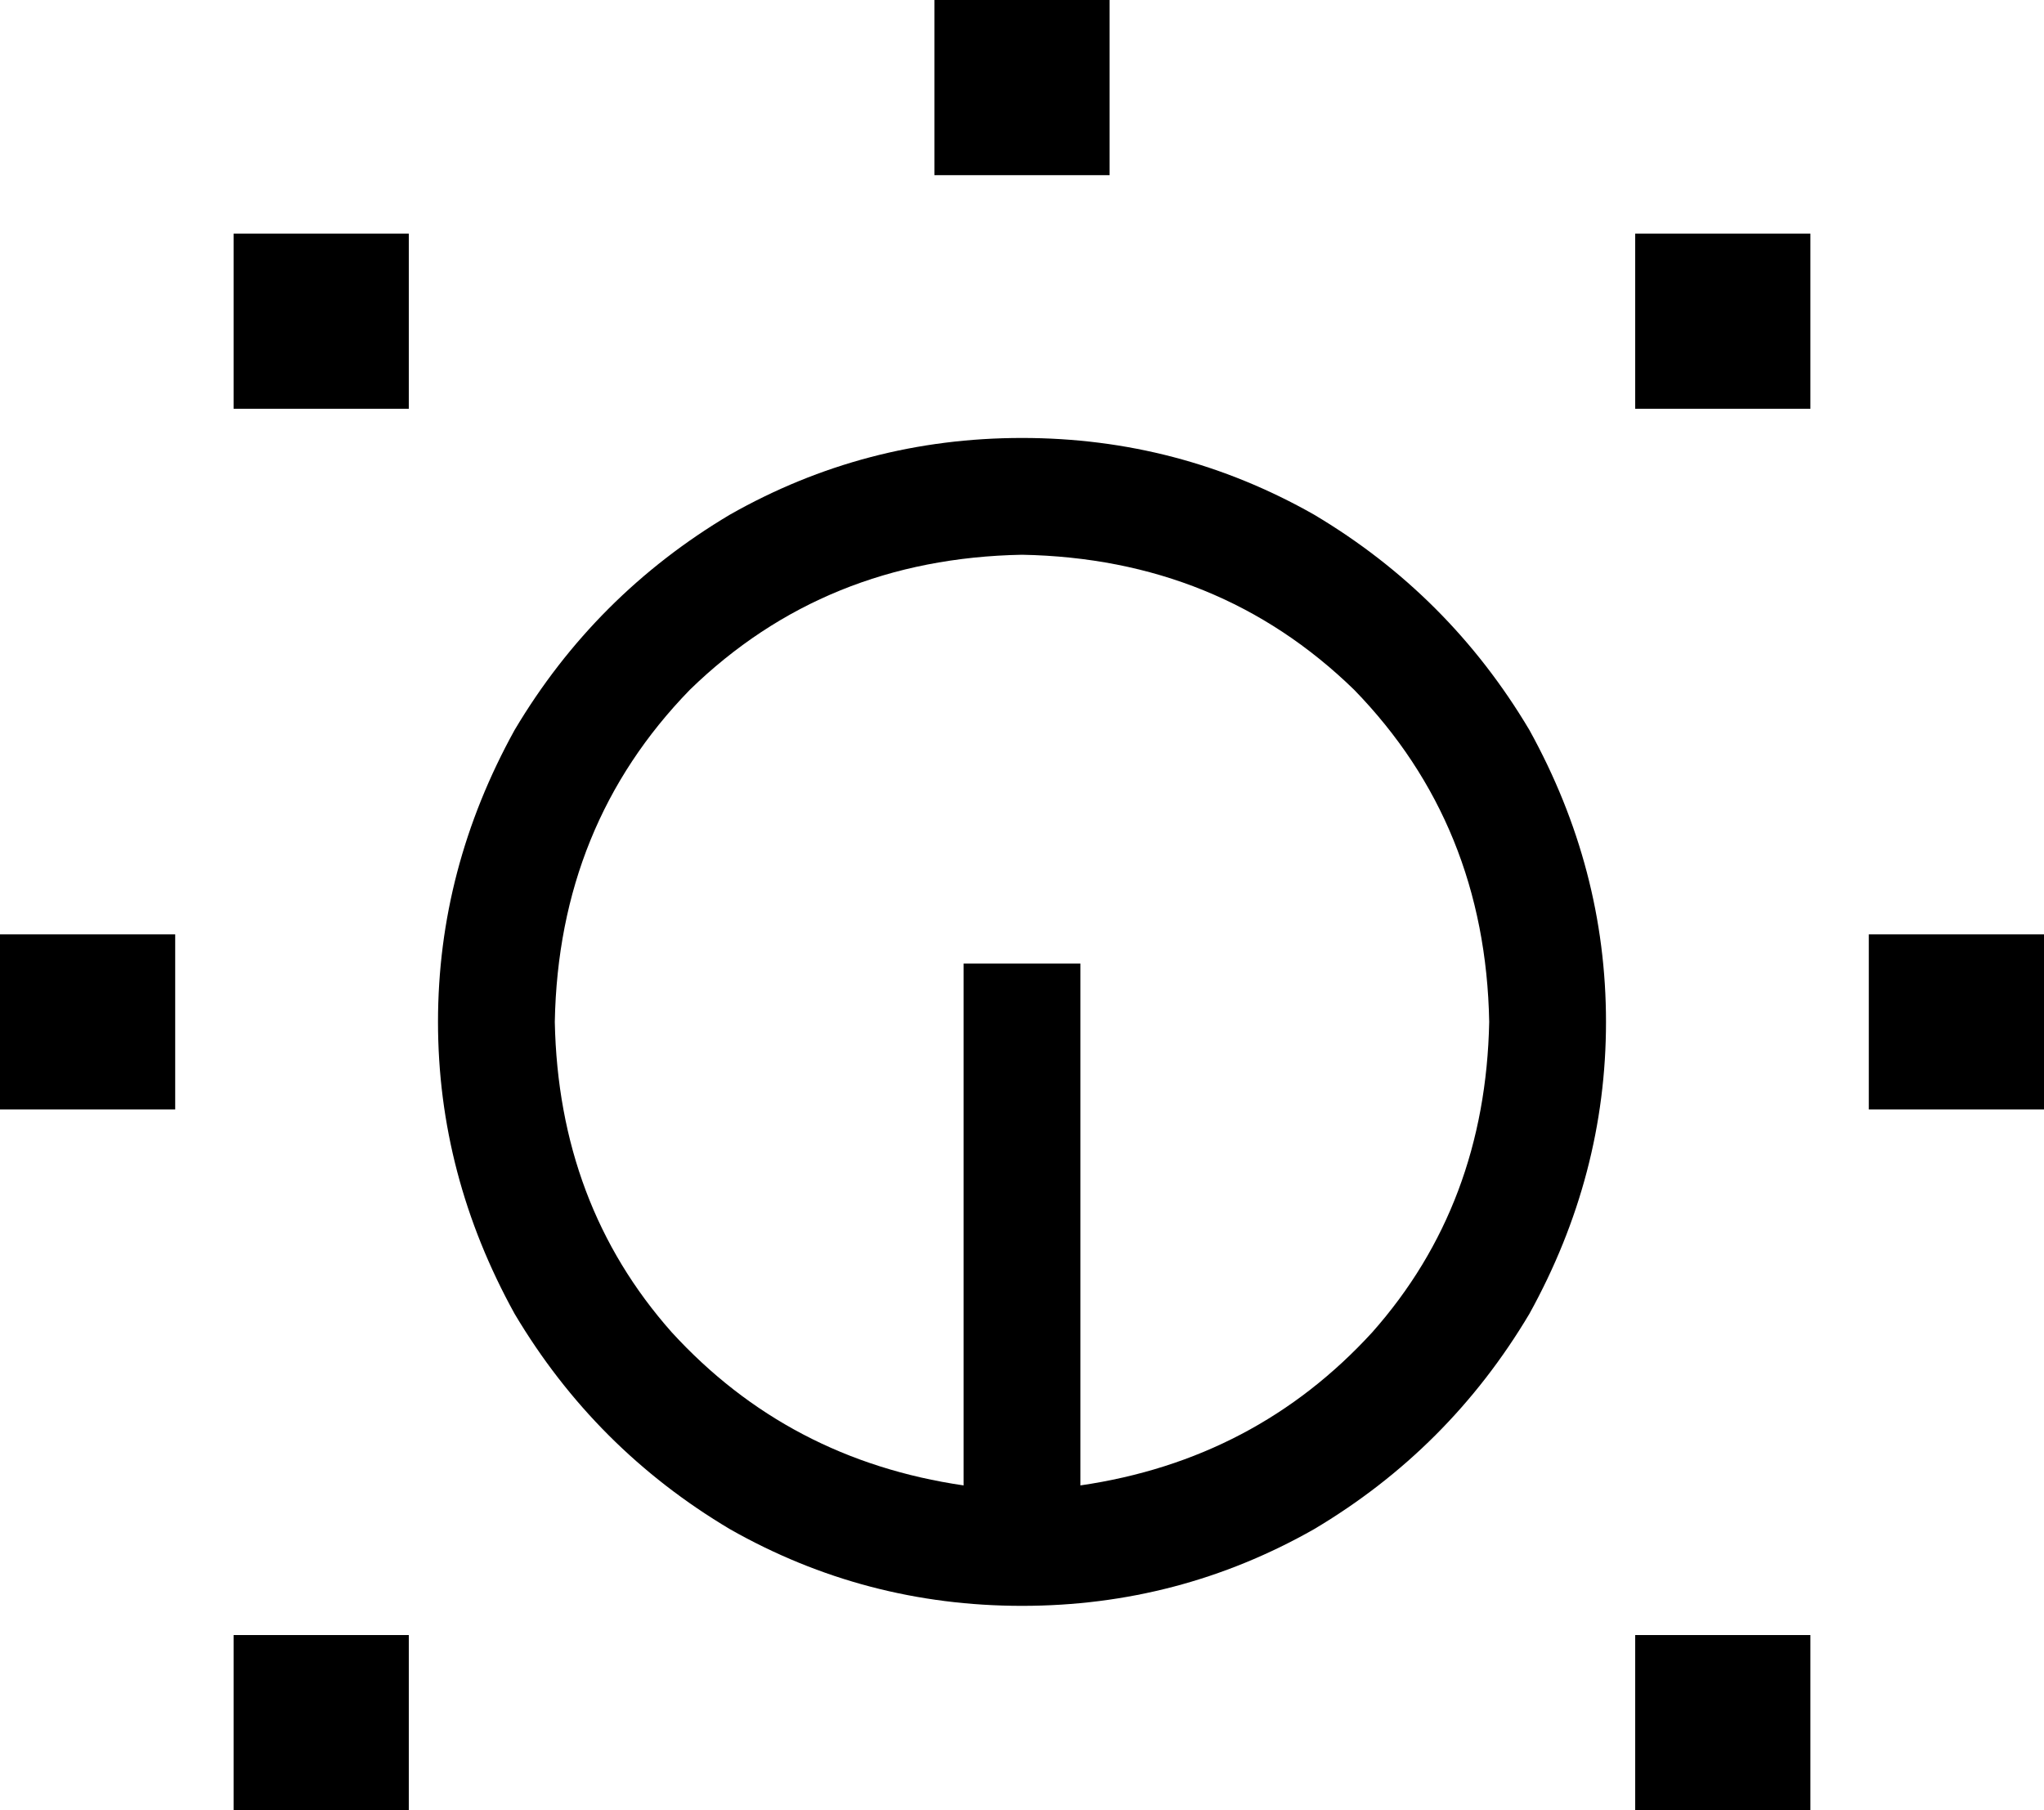 <svg viewBox="0 0 560 496">
  <path
    d="M 304 0 L 256 0 L 256 48 L 304 48 L 304 0 L 304 0 Z M 112 64 L 64 64 L 64 112 L 112 112 L 112 64 L 112 64 Z M 448 64 L 448 112 L 496 112 L 496 64 L 448 64 L 448 64 Z M 560 256 L 512 256 L 512 304 L 560 304 L 560 256 L 560 256 Z M 0 256 L 0 304 L 48 304 L 48 256 L 0 256 L 0 256 Z M 112 448 L 64 448 L 64 496 L 112 496 L 112 448 L 112 448 Z M 448 448 L 448 496 L 496 496 L 496 448 L 448 448 L 448 448 Z M 264 280 L 264 407 Q 216 400 184 365 Q 153 330 152 280 Q 153 226 189 189 Q 226 153 280 152 Q 334 153 371 189 Q 407 226 408 280 Q 407 330 376 365 Q 344 400 296 407 L 296 280 L 296 264 L 264 264 L 264 280 L 264 280 Z M 280 440 Q 323 440 360 419 L 360 419 Q 397 397 419 360 Q 440 322 440 280 Q 440 238 419 200 Q 397 163 360 141 Q 323 120 280 120 Q 237 120 200 141 Q 163 163 141 200 Q 120 238 120 280 Q 120 322 141 360 Q 163 397 200 419 Q 237 440 280 440 L 280 440 Z"
  />
</svg>